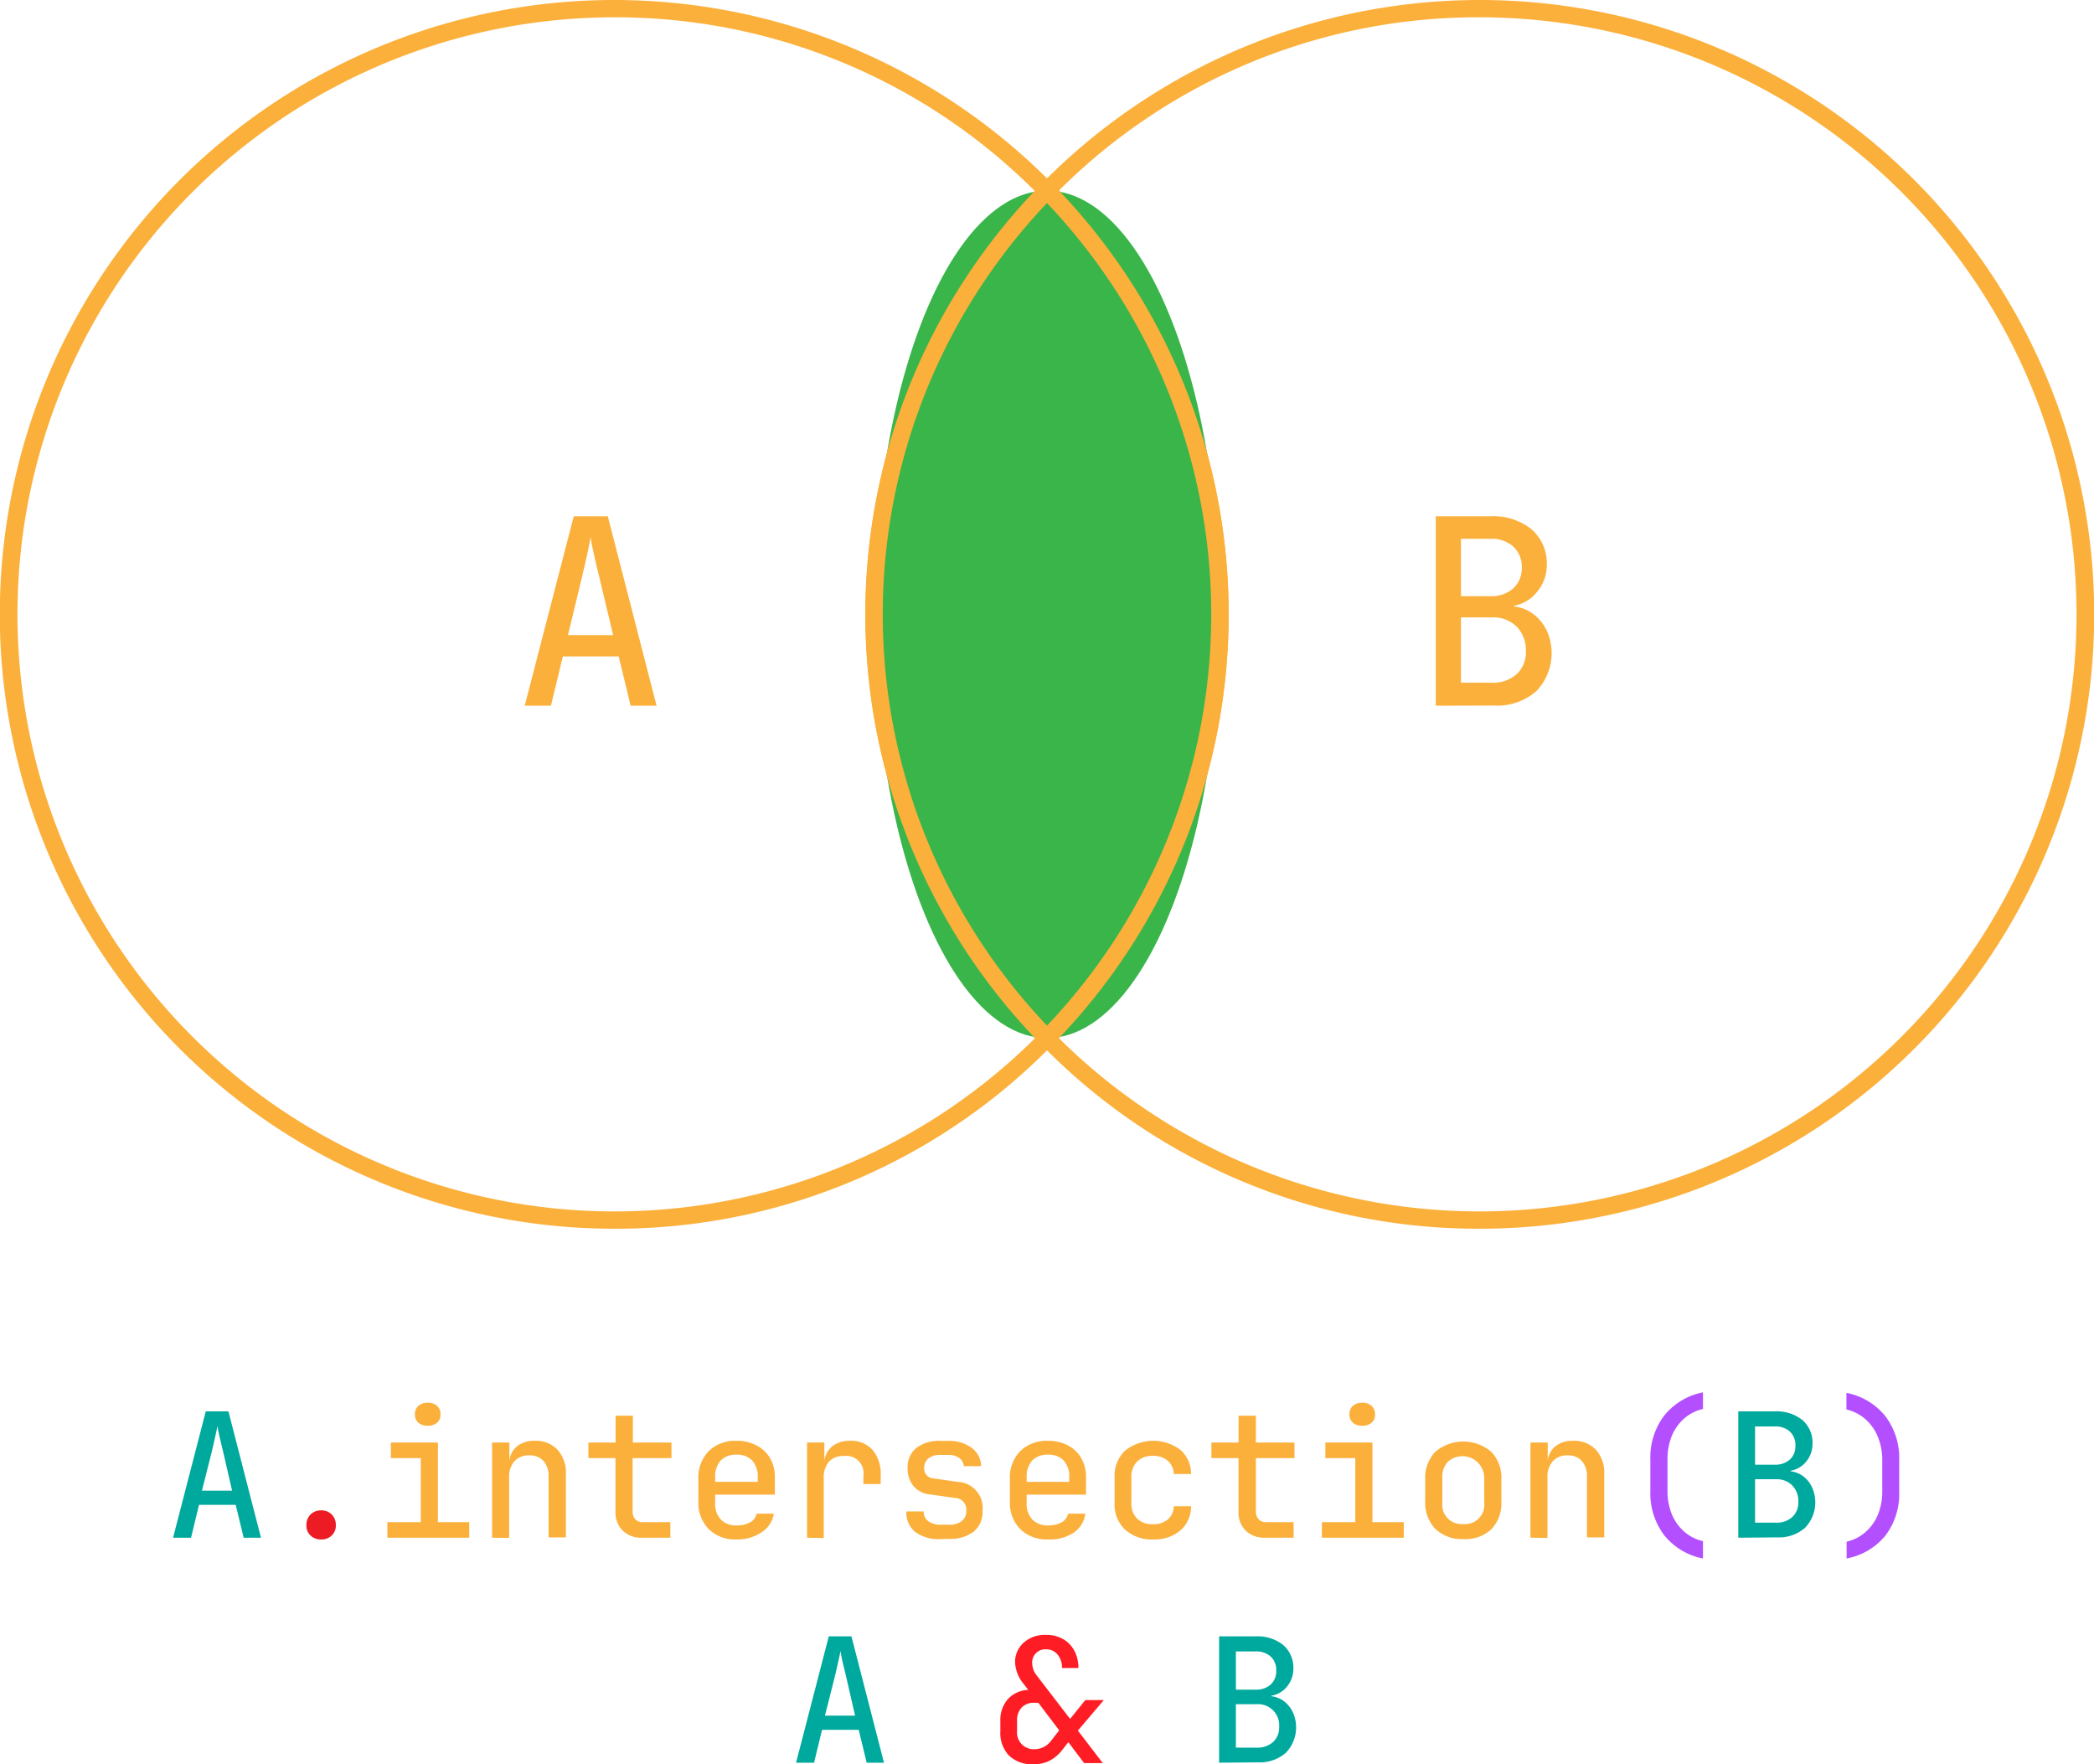 <svg xmlns="http://www.w3.org/2000/svg" viewBox="0 0 242 203.89"><title>set_intersection</title><path d="M71,142A71,71,0,1,1,121.71,21.33l.69.7-.69.7a69,69,0,0,0,0,96.54l.69.7-.69.7A70.47,70.47,0,0,1,71,142ZM71,2a69,69,0,1,0,48.6,118,71,71,0,0,1,0-97.92A68.47,68.47,0,0,0,71,2Z" style="fill:#fbb03b"/><path d="M171,142a70.47,70.47,0,0,1-50.71-21.33l-.69-.7.69-.7a69,69,0,0,0,0-96.54l-.69-.7.69-.7A71,71,0,1,1,171,142Zm-48.6-22A69,69,0,1,0,171,2a68.47,68.47,0,0,0-48.6,20,71,71,0,0,1,0,97.92Z" style="fill:#fbb03b"/><ellipse cx="121" cy="71" rx="20" ry="48.97" style="fill:#39b54a"/><path d="M121,121.4l-.71-.73a70.94,70.94,0,0,1,0-99.34l.71-.73.71.73a70.94,70.94,0,0,1,0,99.34Zm0-97.93a69,69,0,0,0,0,95.06,69,69,0,0,0,0-95.06Z" style="fill:#fbb03b"/><path d="M60.64,81.56l5.67-21.9h3.93l5.64,21.9h-3l-1.38-5.7H65.05l-1.38,5.7Zm5-8.16h5.22l-1.56-6.54q-.45-1.8-.72-3.06t-.33-1.71q-.06.45-.33,1.71t-.69,3Z" style="fill:#fbb03b"/><path d="M165.93,81.56V59.66h6.33A7.06,7.06,0,0,1,177,61.17a5.22,5.22,0,0,1,1.76,4.16,4.74,4.74,0,0,1-1.07,3A4.39,4.39,0,0,1,175,70v.09a4.44,4.44,0,0,1,2.23.9,5.19,5.19,0,0,1,1.53,1.9,6.32,6.32,0,0,1-1.23,7,6.85,6.85,0,0,1-4.84,1.65Zm2.91-12.66h3.39a3.75,3.75,0,0,0,2.64-.89,3.11,3.11,0,0,0,1-2.41,3.17,3.17,0,0,0-1-2.45,3.7,3.7,0,0,0-2.61-.88h-3.42Zm0,10h3.57a4.07,4.07,0,0,0,2.88-1,3.44,3.44,0,0,0,1.05-2.65,3.87,3.87,0,0,0-1.05-2.82,3.83,3.83,0,0,0-2.88-1.08h-3.57Z" style="fill:#fbb03b"/><path d="M20,177.71l3.78-14.6h2.62l3.76,14.6h-2l-.92-3.8H23l-.92,3.8Zm3.34-5.44h3.48l-1-4.36q-.3-1.2-.48-2c-.12-.56-.19-.94-.22-1.14,0,.2-.1.58-.22,1.14s-.27,1.23-.46,2Z" style="fill:#00a99d"/><path d="M37.11,177.91a1.69,1.69,0,0,1-1.23-.46,1.58,1.58,0,0,1-.47-1.18,1.71,1.71,0,0,1,.47-1.24,1.67,1.67,0,0,1,1.23-.48,1.63,1.63,0,0,1,1.23.48,1.67,1.67,0,0,1,.47,1.24,1.54,1.54,0,0,1-.47,1.18A1.66,1.66,0,0,1,37.11,177.91Z" style="fill:#ed1c24"/><path d="M44.77,177.71v-1.8h3.86v-7.4H45.17v-1.8h5.44v9.2h3.62v1.8Zm4.66-12.94a1.61,1.61,0,0,1-1.08-.35,1.21,1.21,0,0,1-.4-.95,1.28,1.28,0,0,1,.4-1,1.57,1.57,0,0,1,1.08-.36,1.53,1.53,0,0,1,1.08.36,1.25,1.25,0,0,1,.4,1,1.18,1.18,0,0,1-.4.95A1.58,1.58,0,0,1,49.43,164.77Z" style="fill:#fbb03b"/><path d="M56.87,177.71v-11h2v2.1h0a2.51,2.51,0,0,1,.91-1.69,3.17,3.17,0,0,1,2-.61,3.43,3.43,0,0,1,2.62,1,3.89,3.89,0,0,1,1,2.8v7.36h-2v-7a2.6,2.6,0,0,0-.6-1.84,2.12,2.12,0,0,0-1.64-.64,2.24,2.24,0,0,0-1.7.67,2.67,2.67,0,0,0-.62,1.87v7Z" style="fill:#fbb03b"/><path d="M74.21,177.71a3.07,3.07,0,0,1-2.25-.82,2.94,2.94,0,0,1-.83-2.18v-6.2H68v-1.8h3.14v-3.1h2v3.1h4.46v1.8H73.11v6.18a1.29,1.29,0,0,0,.31.88,1.07,1.07,0,0,0,.83.34h3.22v1.8Z" style="fill:#fbb03b"/><path d="M85.11,177.91a4.37,4.37,0,0,1-3.19-1.18,4.32,4.32,0,0,1-1.21-3.22v-2.6a4.32,4.32,0,0,1,1.21-3.22,4.37,4.37,0,0,1,3.19-1.18,4.86,4.86,0,0,1,2.31.53A3.85,3.85,0,0,1,89,168.52a4.29,4.29,0,0,1,.55,2.21v2H82.65v1a2.58,2.58,0,0,0,.66,1.88,2.4,2.4,0,0,0,1.8.68,3.11,3.11,0,0,0,1.58-.36,1.41,1.41,0,0,0,.74-1h2A3.13,3.13,0,0,1,88,177.09,5,5,0,0,1,85.11,177.91Zm-2.46-7.18v.52h4.92v-.52a2.7,2.7,0,0,0-.64-1.94,2.38,2.38,0,0,0-1.82-.68,2.41,2.41,0,0,0-1.82.68A2.75,2.75,0,0,0,82.65,170.73Z" style="fill:#fbb03b"/><path d="M93.27,177.71v-11h2v2.12h0a2.6,2.6,0,0,1,.93-1.7,3.21,3.21,0,0,1,2-.62,3.34,3.34,0,0,1,2.64,1.05,4.25,4.25,0,0,1,.94,2.95v1h-2v-.94a2,2,0,0,0-2.26-2.3,2.21,2.21,0,0,0-1.73.66,2.75,2.75,0,0,0-.59,1.88v6.94Z" style="fill:#fbb03b"/><path d="M108.67,177.87a4.55,4.55,0,0,1-2.92-.84,2.86,2.86,0,0,1-1-2.36h2a1.35,1.35,0,0,0,.53,1.13,2.4,2.4,0,0,0,1.47.41h.88a2.36,2.36,0,0,0,1.51-.42,1.4,1.4,0,0,0,.53-1.18,1.35,1.35,0,0,0-1.32-1.5l-3-.42a2.79,2.79,0,0,1-1.82-1,3.2,3.2,0,0,1-.64-2.05,2.84,2.84,0,0,1,1-2.3,4.29,4.29,0,0,1,2.8-.82h.88a4.35,4.35,0,0,1,2.72.8,2.69,2.69,0,0,1,1.1,2.12h-2a1.24,1.24,0,0,0-.52-.93,2.05,2.05,0,0,0-1.3-.37h-.88a2.13,2.13,0,0,0-1.39.4,1.35,1.35,0,0,0-.49,1.08,1.13,1.13,0,0,0,1.1,1.24l2.78.4a3,3,0,0,1,2.86,3.32,2.93,2.93,0,0,1-1,2.41,4.45,4.45,0,0,1-2.93.85Z" style="fill:#fbb03b"/><path d="M121.11,177.91a4.37,4.37,0,0,1-3.19-1.18,4.32,4.32,0,0,1-1.21-3.22v-2.6a4.32,4.32,0,0,1,1.21-3.22,4.37,4.37,0,0,1,3.19-1.18,4.86,4.86,0,0,1,2.31.53,3.85,3.85,0,0,1,1.54,1.48,4.29,4.29,0,0,1,.55,2.21v2h-6.86v1a2.58,2.58,0,0,0,.66,1.88,2.4,2.4,0,0,0,1.8.68,3.11,3.11,0,0,0,1.58-.36,1.41,1.41,0,0,0,.74-1h2a3.13,3.13,0,0,1-1.38,2.22A5,5,0,0,1,121.11,177.91Zm-2.46-7.18v.52h4.92v-.52a2.7,2.7,0,0,0-.64-1.94,2.38,2.38,0,0,0-1.82-.68,2.41,2.41,0,0,0-1.82.68A2.75,2.75,0,0,0,118.65,170.73Z" style="fill:#fbb03b"/><path d="M133.27,177.91a4.62,4.62,0,0,1-3.24-1.13,4,4,0,0,1-1.22-3.11v-2.94a4,4,0,0,1,1.22-3.09,5.24,5.24,0,0,1,6.37-.1,3.69,3.69,0,0,1,1.25,2.81h-2a2.09,2.09,0,0,0-.71-1.55,2.58,2.58,0,0,0-1.71-.55,2.51,2.51,0,0,0-1.81.65,2.45,2.45,0,0,0-.67,1.83v2.94a2.46,2.46,0,0,0,.67,1.84,2.5,2.5,0,0,0,1.81.64,2.57,2.57,0,0,0,1.72-.54,2.06,2.06,0,0,0,.7-1.54h2a3.68,3.68,0,0,1-1.25,2.81A4.58,4.58,0,0,1,133.27,177.91Z" style="fill:#fbb03b"/><path d="M146.21,177.71a3.07,3.07,0,0,1-2.25-.82,2.94,2.94,0,0,1-.83-2.18v-6.2H140v-1.8h3.14v-3.1h2v3.1h4.46v1.8h-4.46v6.18a1.29,1.29,0,0,0,.31.88,1.07,1.07,0,0,0,.83.34h3.22v1.8Z" style="fill:#fbb03b"/><path d="M152.77,177.71v-1.8h3.86v-7.4h-3.46v-1.8h5.44v9.2h3.62v1.8Zm4.66-12.94a1.61,1.61,0,0,1-1.08-.35,1.21,1.21,0,0,1-.4-.95,1.28,1.28,0,0,1,.4-1,1.57,1.57,0,0,1,1.08-.36,1.53,1.53,0,0,1,1.08.36,1.25,1.25,0,0,1,.4,1,1.18,1.18,0,0,1-.4.95A1.58,1.58,0,0,1,157.43,164.77Z" style="fill:#fbb03b"/><path d="M169.11,177.87a4.44,4.44,0,0,1-3.21-1.16,4.32,4.32,0,0,1-1.19-3.24V171a4.32,4.32,0,0,1,1.19-3.24,5,5,0,0,1,6.42,0,4.28,4.28,0,0,1,1.19,3.24v2.52a4.28,4.28,0,0,1-1.19,3.24A4.4,4.4,0,0,1,169.11,177.87Zm0-1.74a2.23,2.23,0,0,0,2.42-2.48v-2.88a2.52,2.52,0,0,0-4.19-1.85,2.48,2.48,0,0,0-.65,1.85v2.88a2.23,2.23,0,0,0,2.42,2.48Z" style="fill:#fbb03b"/><path d="M176.87,177.71v-11h2v2.1h0a2.51,2.51,0,0,1,.91-1.69,3.17,3.17,0,0,1,2-.61,3.43,3.43,0,0,1,2.62,1,3.89,3.89,0,0,1,1,2.8v7.36h-2v-7a2.6,2.6,0,0,0-.6-1.84,2.12,2.12,0,0,0-1.64-.64,2.24,2.24,0,0,0-1.7.67,2.67,2.67,0,0,0-.62,1.87v7Z" style="fill:#fbb03b"/><path d="M196.81,180.11a7.62,7.62,0,0,1-4.49-2.7,8,8,0,0,1-1.59-5.1v-3.6a8,8,0,0,1,1.59-5.1,7.62,7.62,0,0,1,4.49-2.7v1.92a5,5,0,0,0-2.18,1.11,5.51,5.51,0,0,0-1.42,2,7.23,7.23,0,0,0-.5,2.74v3.6a7.16,7.16,0,0,0,.5,2.72,5.51,5.51,0,0,0,1.42,2,5,5,0,0,0,2.18,1.11Z" style="fill:#b34fff"/><path d="M200.89,177.71v-14.6h4.22a4.73,4.73,0,0,1,3.19,1,3.47,3.47,0,0,1,1.17,2.77,3.12,3.12,0,0,1-.71,2,2.91,2.91,0,0,1-1.83,1.09v.06a3,3,0,0,1,1.49.6,3.34,3.34,0,0,1,1,1.27,4.23,4.23,0,0,1-.82,4.67,4.58,4.58,0,0,1-3.23,1.1Zm1.94-8.44h2.26a2.5,2.5,0,0,0,1.76-.59,2.07,2.07,0,0,0,.64-1.61,2.1,2.1,0,0,0-.64-1.63,2.46,2.46,0,0,0-1.74-.59h-2.28Zm0,6.7h2.38a2.7,2.7,0,0,0,1.92-.65,2.28,2.28,0,0,0,.7-1.77,2.57,2.57,0,0,0-.7-1.88,2.53,2.53,0,0,0-1.92-.72h-2.38Z" style="fill:#00a99d"/><path d="M213.41,180.11v-1.94a5,5,0,0,0,2.18-1.11,5.42,5.42,0,0,0,1.43-2,7,7,0,0,0,.51-2.72v-3.6A7,7,0,0,0,217,166a5.42,5.42,0,0,0-1.43-2,5,5,0,0,0-2.18-1.11v-1.92a7.61,7.61,0,0,1,4.5,2.7,8,8,0,0,1,1.6,5.1v3.6a8,8,0,0,1-1.6,5.1A7.61,7.61,0,0,1,213.41,180.11Z" style="fill:#b34fff"/><path d="M92,203.71l3.78-14.6h2.62l3.76,14.6h-2l-.92-3.8H95l-.92,3.8Zm3.34-5.44h3.48l-1-4.36q-.3-1.2-.48-2c-.12-.56-.19-.94-.22-1.14,0,.2-.1.58-.22,1.14s-.27,1.23-.46,2Z" style="fill:#00a99d"/><path d="M119.45,203.89a3.84,3.84,0,0,1-2.84-1,3.77,3.77,0,0,1-1-2.79v-1.2a3.64,3.64,0,0,1,.87-2.54,3.34,3.34,0,0,1,2.35-1.06l-.52-.68a4.23,4.23,0,0,1-1-2.48,3,3,0,0,1,1-2.31,3.64,3.64,0,0,1,2.54-.89,3.87,3.87,0,0,1,2,.48,3.34,3.34,0,0,1,1.31,1.35,4.15,4.15,0,0,1,.47,2h-1.9a2.33,2.33,0,0,0-.51-1.56,1.66,1.66,0,0,0-1.33-.6,1.51,1.51,0,0,0-1.6,1.6,2.31,2.31,0,0,0,.54,1.44l3.84,5,1.76-2.18h2.14L124.57,200l2.88,3.76h-2.16l-1.82-2.42-.74.94a4.42,4.42,0,0,1-1.51,1.24A4,4,0,0,1,119.45,203.89Zm.12-1.74a2.37,2.37,0,0,0,1.92-1l.92-1.18L120,196.79h-.52a1.86,1.86,0,0,0-1.42.56,2.14,2.14,0,0,0-.52,1.52v1.2a1.93,1.93,0,0,0,2.08,2.08Z" style="fill:#ff1d25"/><path d="M140.89,203.71v-14.6h4.22a4.73,4.73,0,0,1,3.19,1,3.47,3.47,0,0,1,1.17,2.77,3.18,3.18,0,0,1-.71,2,2.91,2.91,0,0,1-1.83,1.09v.06a3,3,0,0,1,1.49.6,3.54,3.54,0,0,1,1,1.27,4.23,4.23,0,0,1-.82,4.67,4.58,4.58,0,0,1-3.23,1.1Zm1.94-8.44h2.26a2.51,2.51,0,0,0,1.76-.59,2.07,2.07,0,0,0,.64-1.61,2.1,2.1,0,0,0-.64-1.63,2.49,2.49,0,0,0-1.74-.59h-2.28Zm0,6.7h2.38a2.74,2.74,0,0,0,1.92-.65,2.28,2.28,0,0,0,.7-1.77,2.44,2.44,0,0,0-2.62-2.6h-2.38Z" style="fill:#00a99d"/></svg>